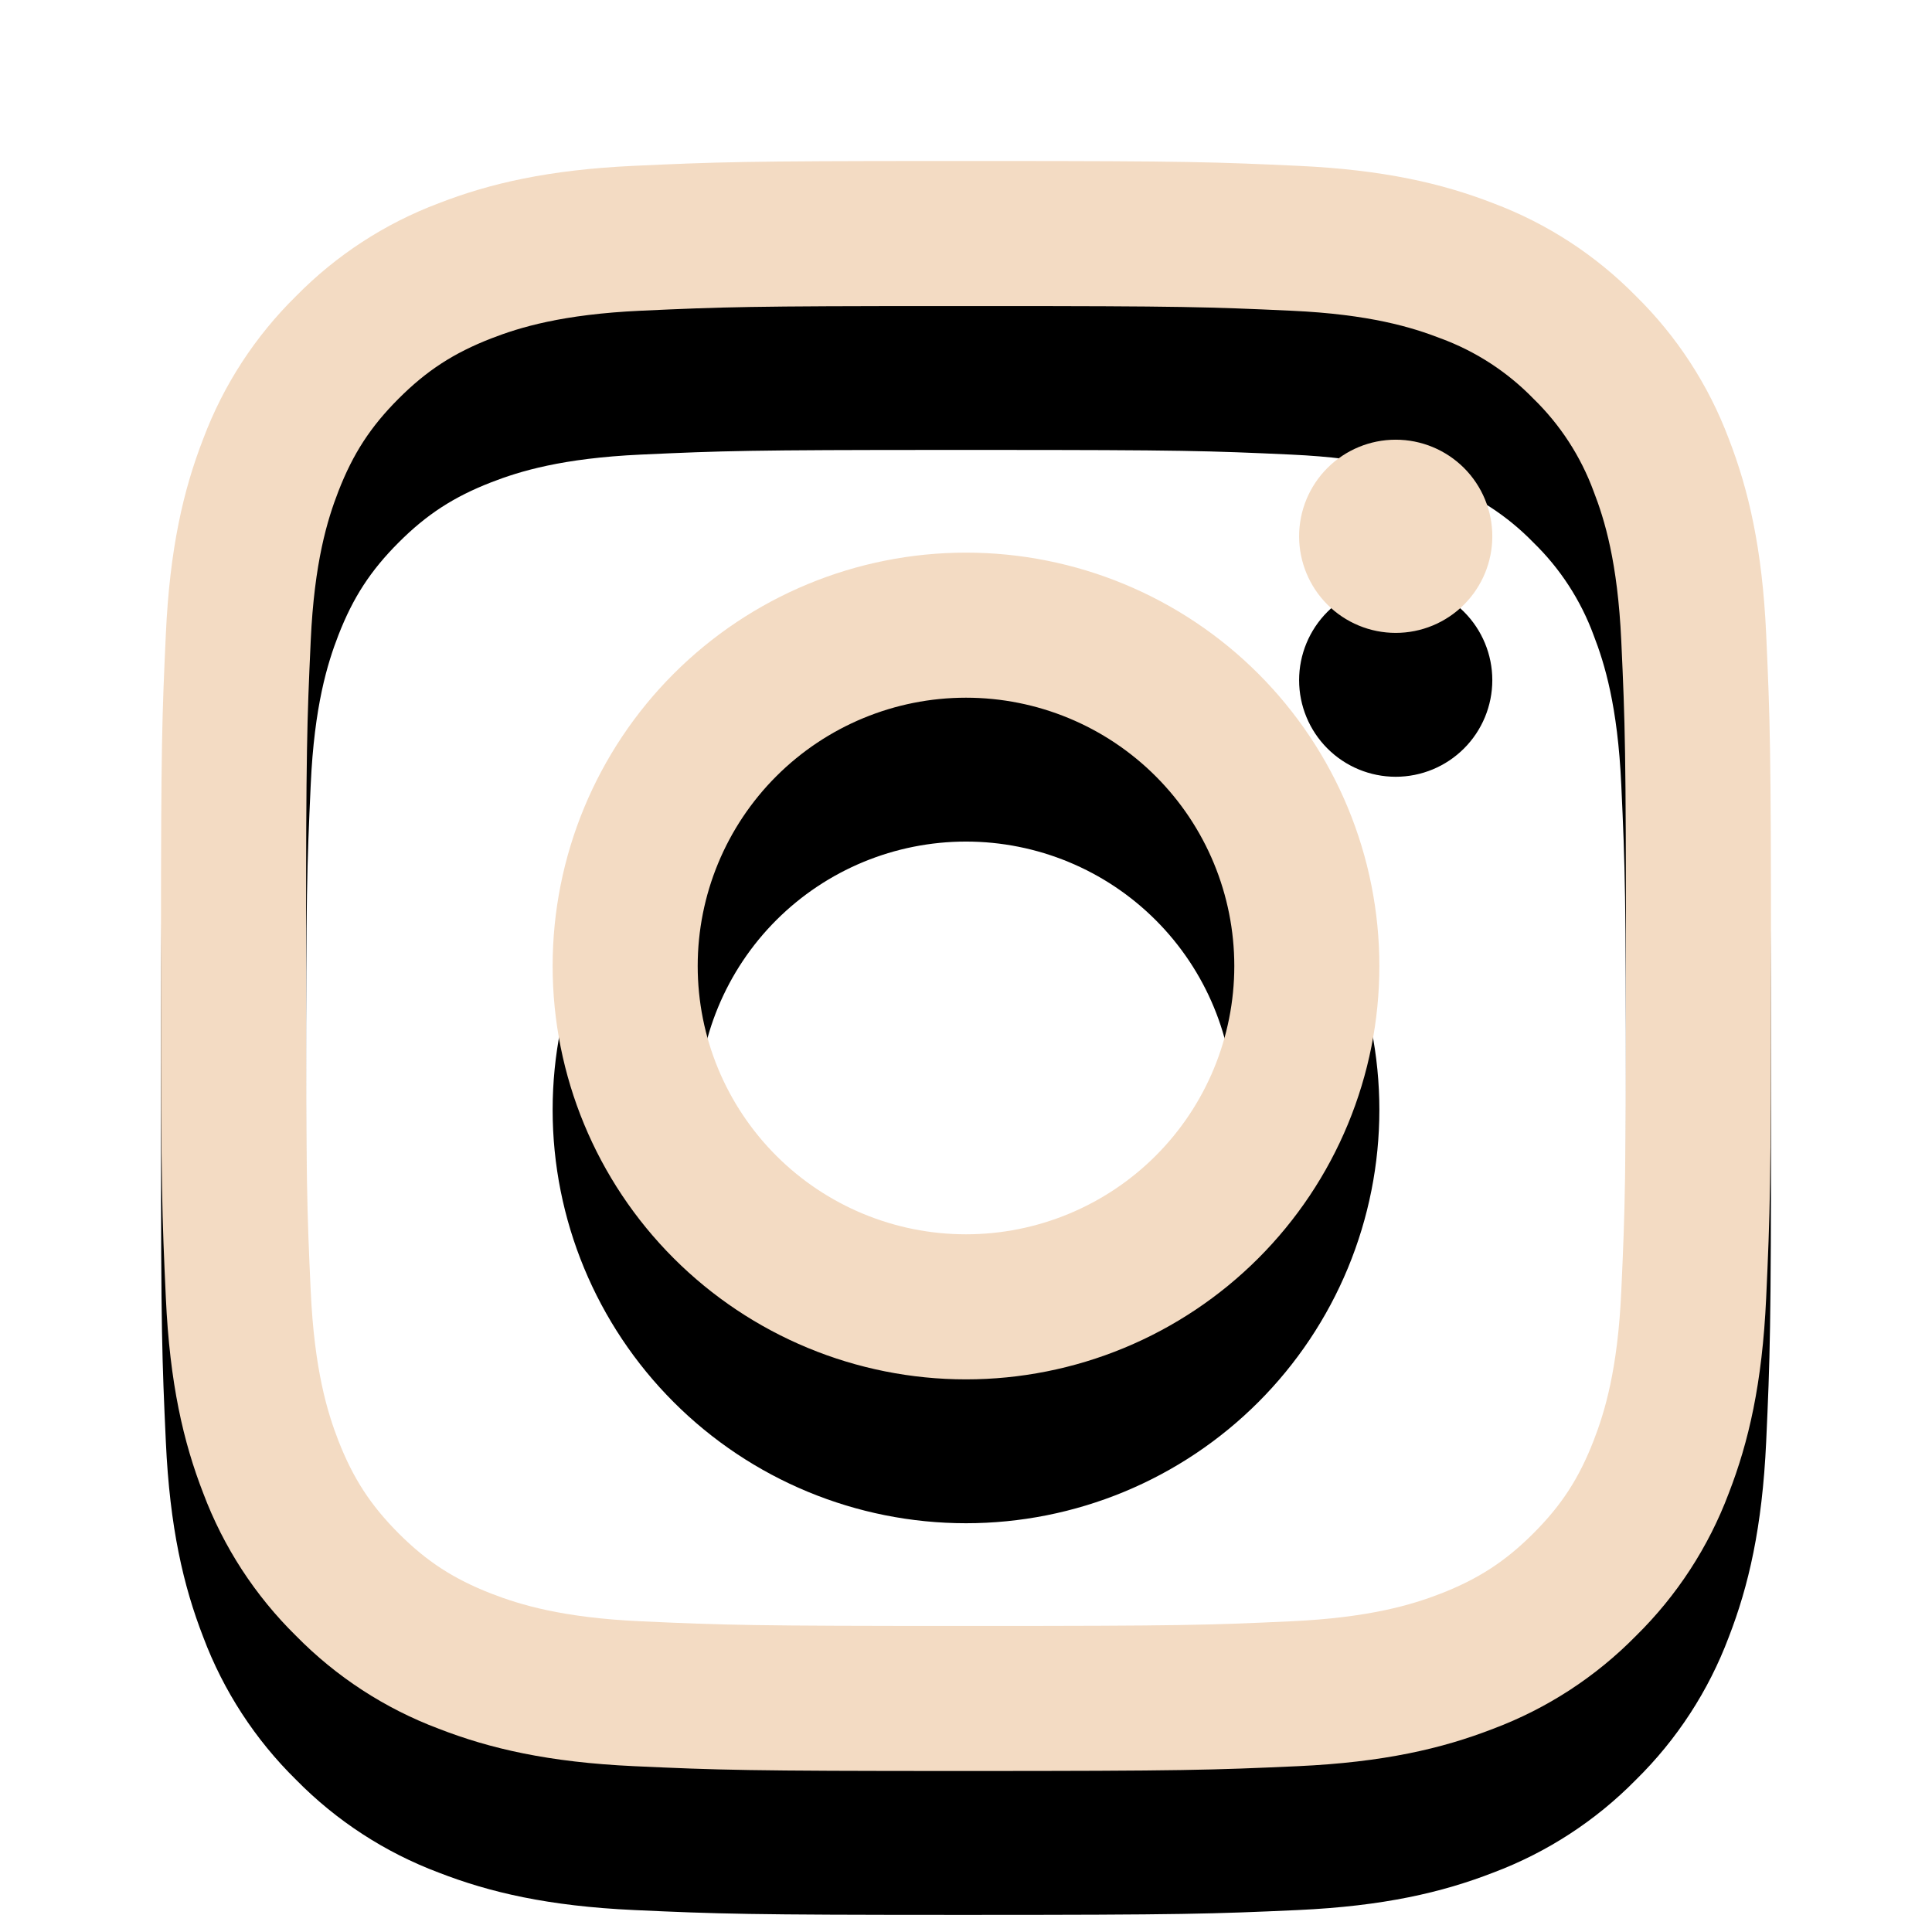 <svg width="94" height="94" viewBox="0 0 94 94" fill="none" xmlns="http://www.w3.org/2000/svg">
<path d="M48.234 14.833C57.751 14.833 59.138 14.884 63.149 15.068C67.316 15.26 70.163 15.922 72.654 16.89C75.269 17.872 77.637 19.413 79.595 21.405C81.587 23.363 83.128 25.731 84.111 28.346C85.078 30.837 85.74 33.684 85.932 37.852C86.12 42.031 86.167 43.362 86.167 54V54.313C86.167 64.665 86.12 66.012 85.932 70.148C85.74 74.316 85.078 77.163 84.111 79.654C83.128 82.269 81.587 84.637 79.595 86.594C77.637 88.587 75.269 90.128 72.654 91.11C70.163 92.078 67.316 92.74 63.149 92.932C58.969 93.12 57.638 93.167 47 93.167H46.687C36.335 93.167 34.988 93.12 30.852 92.932C26.684 92.74 23.837 92.078 21.346 91.11C18.732 90.128 16.363 88.587 14.406 86.594C12.414 84.637 10.872 82.269 9.89 79.654C8.922 77.163 8.26 74.316 8.069 70.148C7.884 66.138 7.833 64.747 7.833 55.234V52.766C7.833 43.249 7.884 41.862 8.069 37.852C8.26 33.684 8.922 30.837 9.89 28.346C10.872 25.731 12.414 23.363 14.406 21.405C16.363 19.413 18.732 17.872 21.346 16.89C23.837 15.922 26.684 15.26 30.852 15.068C34.862 14.884 36.253 14.833 45.766 14.833H48.234ZM47.917 21.891H46.084C36.464 21.891 35.18 21.934 31.173 22.118C27.354 22.294 25.282 22.929 23.9 23.466C22.071 24.178 20.766 25.024 19.395 26.395C18.025 27.766 17.179 29.07 16.466 30.899C15.929 32.282 15.291 34.354 15.118 38.173C14.934 42.179 14.891 43.464 14.891 53.083V54.916C14.891 64.536 14.934 65.82 15.118 69.827C15.295 73.646 15.929 75.718 16.466 77.1C17.179 78.926 18.029 80.234 19.395 81.605C20.766 82.975 22.071 83.821 23.9 84.534C25.282 85.071 27.354 85.709 31.173 85.882C35.301 86.07 36.539 86.109 47 86.109H47.313C57.485 86.109 58.738 86.07 62.824 85.882C66.646 85.705 68.718 85.071 70.101 84.534C71.926 83.821 73.234 82.975 74.605 81.605C75.976 80.234 76.822 78.93 77.534 77.1C78.071 75.718 78.71 73.646 78.882 69.827C79.07 65.695 79.109 64.461 79.109 54V53.687C79.109 43.515 79.07 42.262 78.882 38.177C78.706 34.354 78.071 32.282 77.534 30.899C76.907 29.198 75.906 27.659 74.605 26.395C73.341 25.094 71.802 24.093 70.101 23.466C68.718 22.929 66.646 22.291 62.827 22.118C58.821 21.934 57.536 21.891 47.917 21.891ZM47 33.888C49.641 33.888 52.257 34.408 54.697 35.419C57.137 36.429 59.354 37.911 61.222 39.779C63.089 41.646 64.571 43.863 65.581 46.303C66.592 48.743 67.112 51.359 67.112 54C67.112 56.641 66.592 59.256 65.581 61.697C64.571 64.137 63.089 66.354 61.222 68.221C59.354 70.089 57.137 71.57 54.697 72.581C52.257 73.592 49.641 74.112 47 74.112C41.666 74.112 36.55 71.993 32.779 68.221C29.007 64.45 26.888 59.334 26.888 54C26.888 48.666 29.007 43.55 32.779 39.779C36.55 36.007 41.666 33.888 47 33.888ZM47 40.946C43.538 40.946 40.218 42.321 37.769 44.769C35.321 47.217 33.946 50.538 33.946 54C33.946 57.462 35.321 60.782 37.769 63.231C40.218 65.679 43.538 67.054 47 67.054C50.462 67.054 53.783 65.679 56.231 63.231C58.679 60.782 60.054 57.462 60.054 54C60.054 50.538 58.679 47.217 56.231 44.769C53.783 42.321 50.462 40.946 47 40.946ZM67.907 28.393C69.154 28.393 70.349 28.888 71.231 29.769C72.112 30.651 72.607 31.846 72.607 33.093C72.607 34.339 72.112 35.535 71.231 36.416C70.349 37.298 69.154 37.793 67.907 37.793C66.661 37.793 65.465 37.298 64.584 36.416C63.703 35.535 63.207 34.339 63.207 33.093C63.207 31.846 63.703 30.651 64.584 29.769C65.465 28.888 66.661 28.393 67.907 28.393Z" fill="black"/>
<path d="M48.234 7.833C57.751 7.833 59.138 7.884 63.149 8.068C67.316 8.26 70.163 8.922 72.654 9.889C75.269 10.872 77.637 12.413 79.595 14.405C81.587 16.363 83.128 18.731 84.111 21.346C85.078 23.837 85.74 26.684 85.932 30.852C86.12 35.031 86.167 36.362 86.167 47V47.313C86.167 57.665 86.12 59.012 85.932 63.148C85.74 67.316 85.078 70.163 84.111 72.654C83.128 75.269 81.587 77.637 79.595 79.594C77.637 81.587 75.269 83.128 72.654 84.11C70.163 85.078 67.316 85.74 63.149 85.932C58.969 86.12 57.638 86.167 47 86.167H46.687C36.335 86.167 34.988 86.12 30.852 85.932C26.684 85.74 23.837 85.078 21.346 84.11C18.732 83.128 16.363 81.587 14.406 79.594C12.414 77.637 10.872 75.269 9.89 72.654C8.922 70.163 8.26 67.316 8.069 63.148C7.884 59.138 7.833 57.747 7.833 48.234V45.766C7.833 36.249 7.884 34.862 8.069 30.852C8.26 26.684 8.922 23.837 9.89 21.346C10.872 18.731 12.414 16.363 14.406 14.405C16.363 12.413 18.732 10.872 21.346 9.889C23.837 8.922 26.684 8.26 30.852 8.068C34.862 7.884 36.253 7.833 45.766 7.833H48.234ZM47.917 14.891H46.084C36.464 14.891 35.18 14.934 31.173 15.118C27.354 15.294 25.282 15.929 23.9 16.466C22.071 17.178 20.766 18.024 19.395 19.395C18.025 20.766 17.179 22.07 16.466 23.899C15.929 25.282 15.291 27.354 15.118 31.173C14.934 35.179 14.891 36.464 14.891 46.083V47.916C14.891 57.536 14.934 58.82 15.118 62.827C15.295 66.646 15.929 68.718 16.466 70.1C17.179 71.926 18.029 73.234 19.395 74.605C20.766 75.975 22.071 76.821 23.9 77.534C25.282 78.071 27.354 78.709 31.173 78.882C35.301 79.07 36.539 79.109 47 79.109H47.313C57.485 79.109 58.738 79.07 62.824 78.882C66.646 78.705 68.718 78.071 70.101 77.534C71.926 76.821 73.234 75.975 74.605 74.605C75.976 73.234 76.822 71.93 77.534 70.1C78.071 68.718 78.71 66.646 78.882 62.827C79.07 58.695 79.109 57.461 79.109 47V46.687C79.109 36.515 79.07 35.262 78.882 31.177C78.706 27.354 78.071 25.282 77.534 23.899C76.907 22.198 75.906 20.659 74.605 19.395C73.341 18.094 71.802 17.093 70.101 16.466C68.718 15.929 66.646 15.291 62.827 15.118C58.821 14.934 57.536 14.891 47.917 14.891ZM47 26.888C49.641 26.888 52.257 27.408 54.697 28.419C57.137 29.43 59.354 30.911 61.222 32.779C63.089 34.646 64.571 36.863 65.581 39.303C66.592 41.743 67.112 44.359 67.112 47C67.112 49.641 66.592 52.256 65.581 54.697C64.571 57.137 63.089 59.354 61.222 61.221C59.354 63.089 57.137 64.57 54.697 65.581C52.257 66.592 49.641 67.112 47 67.112C41.666 67.112 36.55 64.993 32.779 61.221C29.007 57.45 26.888 52.334 26.888 47C26.888 41.666 29.007 36.55 32.779 32.779C36.55 29.007 41.666 26.888 47 26.888ZM47 33.946C43.538 33.946 40.218 35.321 37.769 37.769C35.321 40.217 33.946 43.538 33.946 47C33.946 50.462 35.321 53.782 37.769 56.231C40.218 58.679 43.538 60.054 47 60.054C50.462 60.054 53.783 58.679 56.231 56.231C58.679 53.782 60.054 50.462 60.054 47C60.054 43.538 58.679 40.217 56.231 37.769C53.783 35.321 50.462 33.946 47 33.946ZM67.907 21.393C69.154 21.393 70.349 21.888 71.231 22.769C72.112 23.651 72.607 24.846 72.607 26.093C72.607 27.339 72.112 28.535 71.231 29.416C70.349 30.298 69.154 30.793 67.907 30.793C66.661 30.793 65.465 30.298 64.584 29.416C63.703 28.535 63.207 27.339 63.207 26.093C63.207 24.846 63.703 23.651 64.584 22.769C65.465 21.888 66.661 21.393 67.907 21.393Z" fill="#F3DBC3"/>
</svg>
